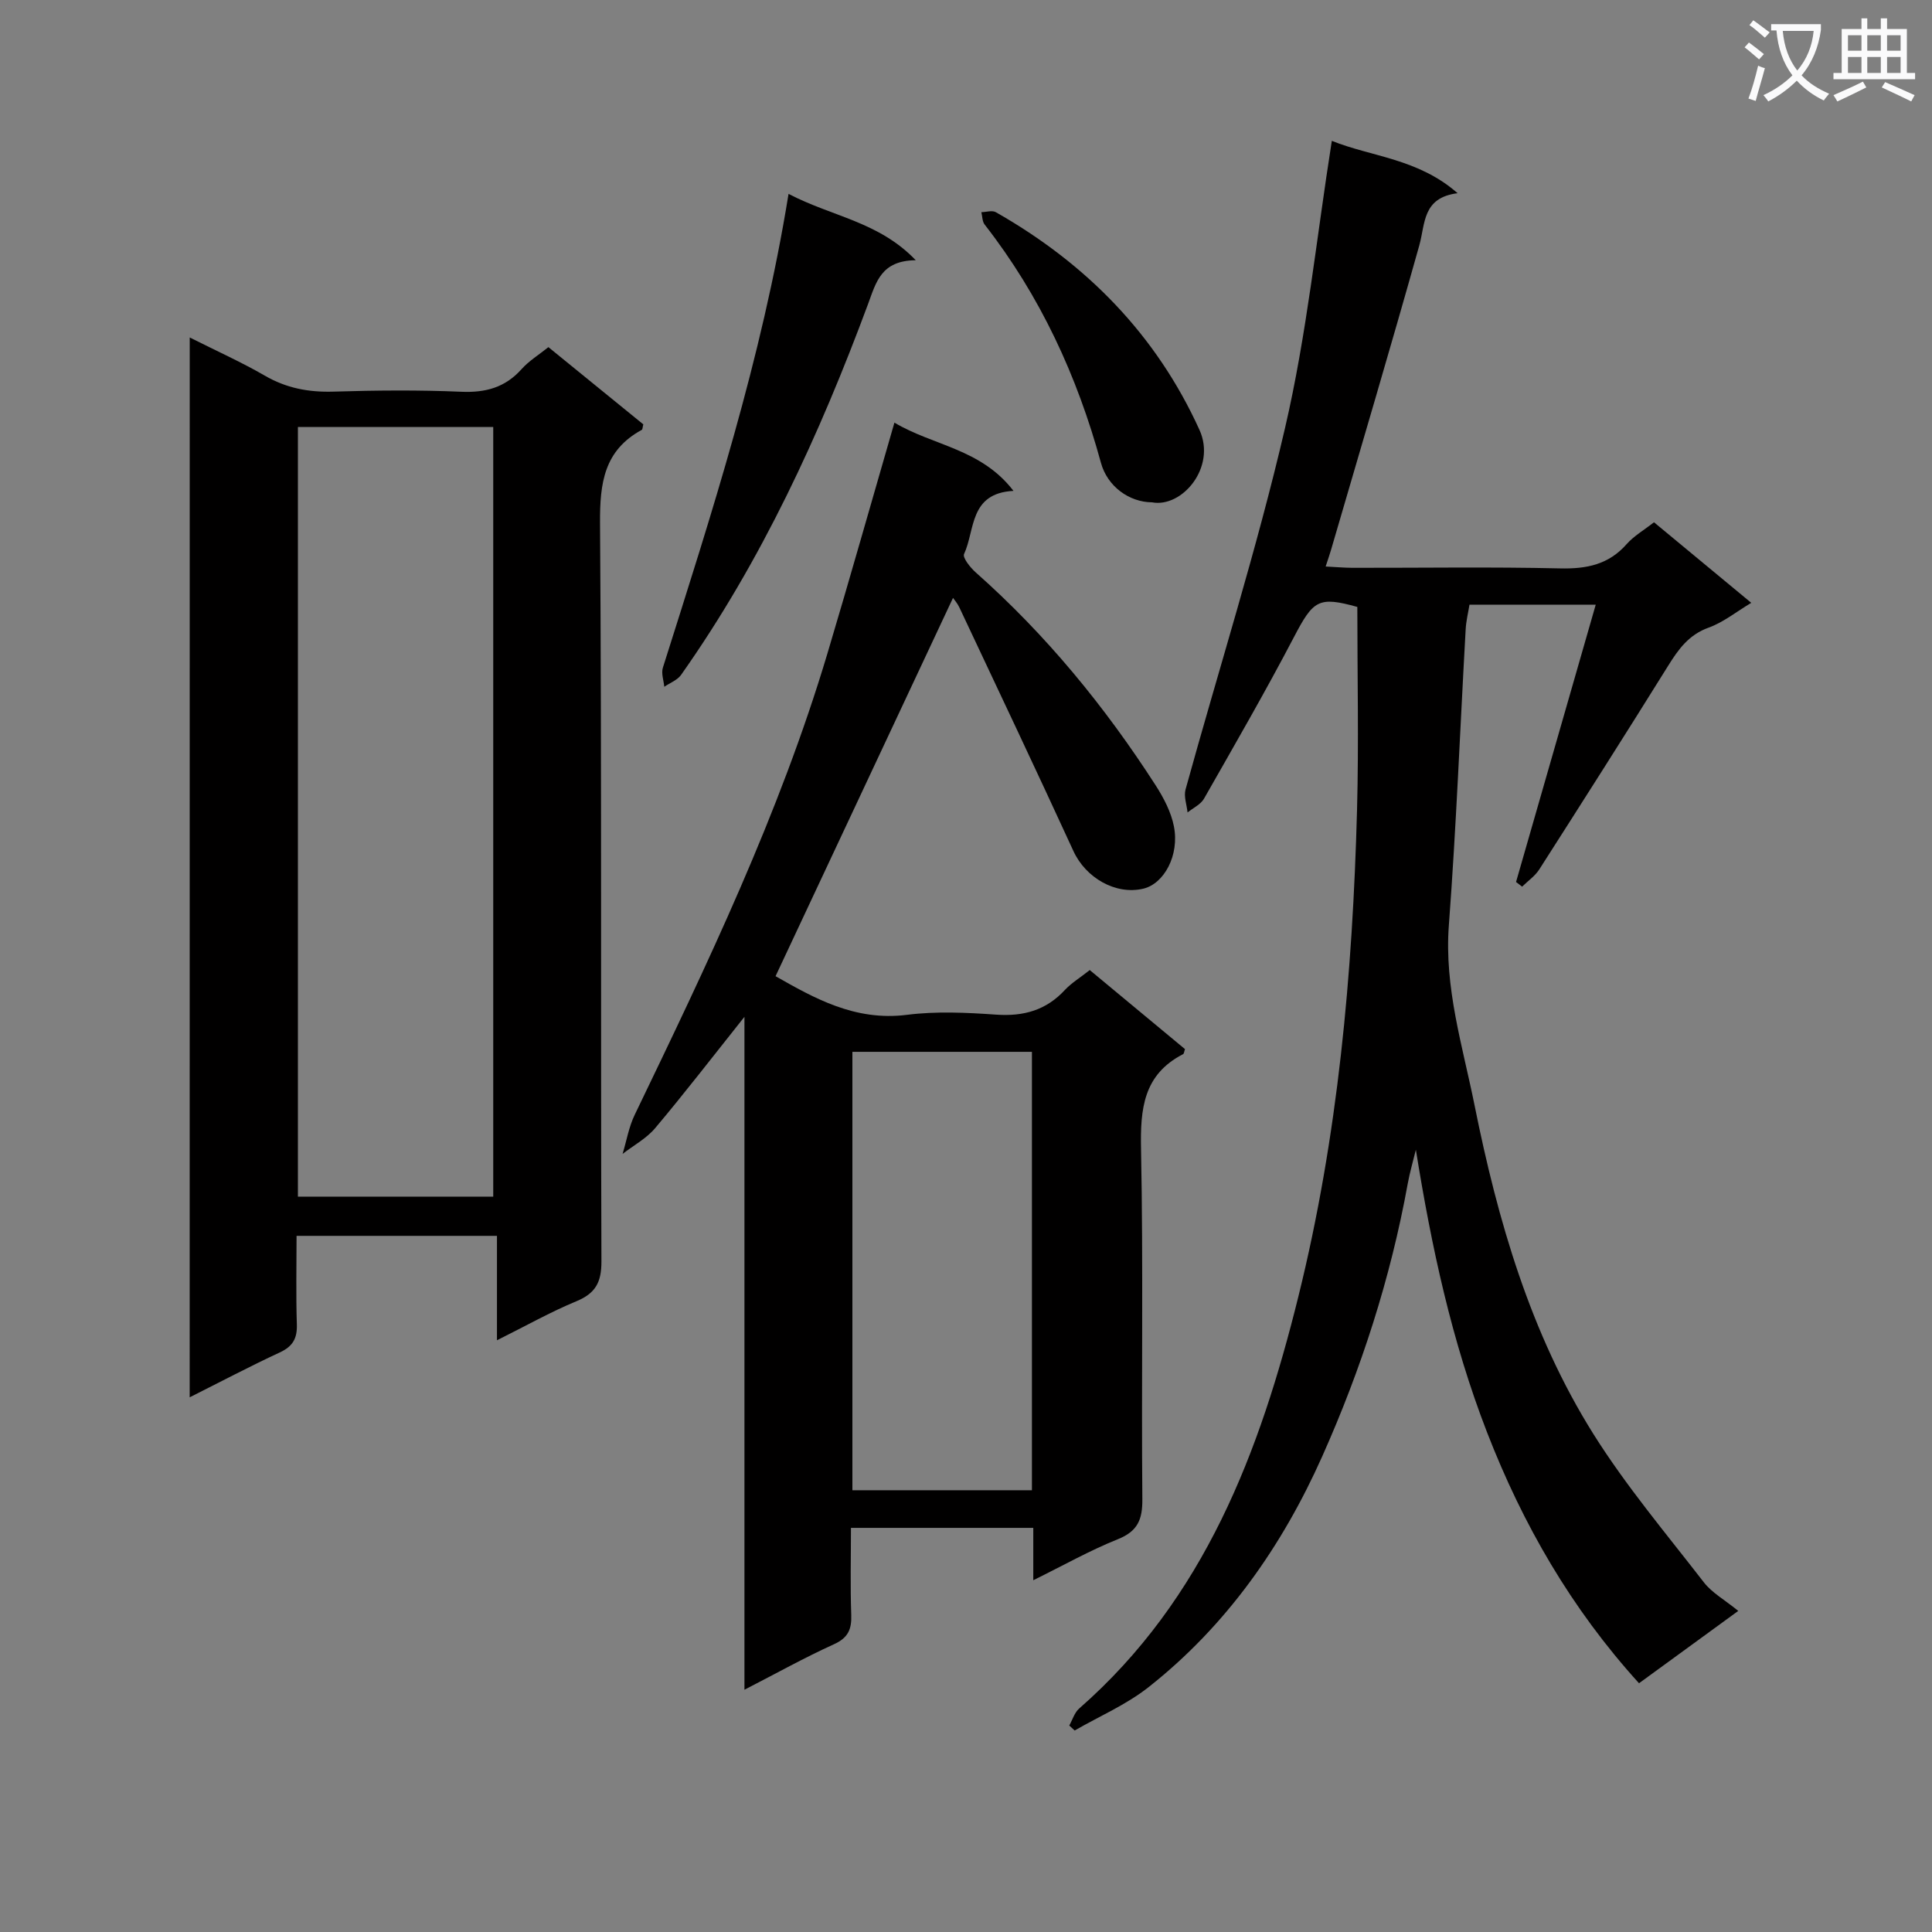 <svg enable-background="new 0 0 400 400" viewBox="0 0 400 400" xmlns="http://www.w3.org/2000/svg"><rect x="0" y="0" width="400" height="400" fill="#808080" stroke="none"/><path d="m362.1 8.8c1.1.8 2.1 1.6 3.1 2.4l-1 1.1c-1.3-1.1-2.3-2-3-2.5zm1.9 4.8c.5.2.9.4 1.4.5-.6 2.3-1.3 4.5-1.9 6.8l-1.5-.5c.8-2.1 1.4-4.3 2-6.8zm-1-9.4c1.3.9 2.4 1.8 3.4 2.5l-1 1.1c-1.4-1.2-2.4-2.1-3.2-2.6zm3.7 2.2v-1.4h10.3v1.2c-.5 3.6-1.8 6.8-4 9.4 1.5 1.6 3.4 2.8 5.7 3.8-.3.4-.7.8-1.1 1.4-2.3-1.1-4.1-2.5-5.6-4.1-1.6 1.6-3.6 3.1-5.9 4.3-.3-.5-.7-.9-1-1.3 2.4-1.1 4.4-2.5 6-4.1-1.9-2.5-3-5.6-3.3-9.3h-1.1zm8.8 0h-6.4c.3 3.3 1.3 6 3 8.2 2-2.3 3.1-5.1 3.4-8.2z" fill="#fafafb"/><path d="m385.3 3.8h1.3v2.2h2.8v-2.2h1.3v2.2h4.1v9.1h1.7v1.3h-16.9v-1.3h1.7v-9.1h4.1v-2.2zm.4 13.1.7 1.2c-1.8.9-3.8 1.9-6 2.9-.2-.4-.5-.8-.8-1.3 2.3-1 4.3-1.9 6.1-2.8zm-3.1-6.4h2.8v-3.2h-2.8zm0 4.6h2.8v-3.3h-2.8zm4-4.6h2.8v-3.2h-2.8zm0 4.6h2.8v-3.3h-2.8zm3.7 1.9c2.1.9 4.1 1.8 6.1 2.7l-.7 1.3c-2.2-1.1-4.2-2-6.1-2.9zm3.2-9.7h-2.8v3.2h2.8zm-2.8 7.8h2.8v-3.3h-2.8z" fill="#fafafb"/><g fill="#010000"><path d="m342.44 108.13c6.61 5.48 13.12 10.87 20.14 16.68-3.15 1.89-5.79 4.04-8.82 5.13-4.12 1.48-6.26 4.48-8.4 7.92-8.79 14.12-17.72 28.15-26.68 42.16-.88 1.37-2.35 2.37-3.54 3.55-.42-.32-.84-.64-1.26-.96 5.46-19.01 10.93-38.02 16.5-57.42-9.07 0-17.36 0-26.14 0-.27 1.67-.7 3.39-.79 5.13-1.15 20.42-1.95 40.87-3.48 61.26-.97 12.89 2.84 24.95 5.31 37.2 4.8 23.87 11.55 47.26 24.6 68.09 6.77 10.79 15.07 20.63 22.89 30.74 1.68 2.17 4.3 3.61 7.12 5.91-7.54 5.5-13.92 10.14-20.55 14.98-14.04-15.47-24.07-32.89-31.47-51.97-7.31-18.85-11.51-38.42-14.73-58.49-.57 2.35-1.26 4.69-1.69 7.06-3.54 19.54-9.64 38.38-17.69 56.41-8.26 18.52-19.83 35.08-35.98 47.81-4.59 3.62-10.16 6.01-15.28 8.96-.37-.34-.75-.69-1.12-1.03.67-1.19 1.08-2.67 2.05-3.52 25.93-22.7 37.42-53.12 45.39-85.32 8.19-33.06 11.23-66.79 12.14-100.74.37-13.94.06-27.91.06-42.01-8.03-2.23-9.11-1.43-13.1 6.2-5.92 11.32-12.32 22.39-18.64 33.49-.69 1.21-2.25 1.92-3.41 2.86-.16-1.59-.81-3.3-.42-4.74 6.88-24.95 14.75-49.66 20.6-74.85 4.5-19.34 6.5-39.26 9.69-59.46 8.17 3.3 17.86 3.65 26.04 10.84-7.33.93-6.66 6.29-7.94 10.84-5.91 21.06-12.14 42.03-18.27 63.03-.27.94-.6 1.86-1.11 3.42 2.06.1 3.8.26 5.54.27 14.33.02 28.67-.21 42.99.12 5.5.13 10.07-.78 13.82-5.06 1.51-1.69 3.6-2.89 5.63-4.49z"/><path d="m225.62 200.84c6.73 5.58 13.24 11 19.72 16.37-.18.49-.2.95-.41 1.05-8.21 4.23-8.86 11.31-8.69 19.64.48 24.16.06 48.33.27 72.49.04 4.23-.97 6.65-5.1 8.3-5.79 2.32-11.27 5.42-17.48 8.48 0-4.04 0-7.31 0-10.84-12.61 0-24.85 0-37.75 0 0 6.11-.15 12.06.06 17.99.11 3.01-.64 4.77-3.59 6.11-6.03 2.73-11.84 5.98-18.52 9.41 0-46.43 0-92.22 0-139.32-6.73 8.45-12.45 15.88-18.48 23.04-1.81 2.15-4.47 3.58-6.75 5.34.82-2.7 1.29-5.56 2.5-8.07 15.01-31.15 29.98-62.32 39.92-95.57 4.65-15.56 9.06-31.19 13.86-47.76 7.95 4.77 17.92 5.36 24.65 14.13-9.2.48-7.92 8.11-10.23 13.07-.35.75 1.28 2.8 2.39 3.79 14.57 12.9 26.77 27.79 37.27 44.1 1.67 2.6 3.21 5.54 3.79 8.52 1.17 5.99-2.06 11.89-6.38 12.89-5.73 1.33-11.9-2.28-14.43-7.8-7.75-16.87-15.71-33.65-23.62-50.45-.4-.86-1.06-1.59-1.31-1.96-12.21 26.03-24.42 52.07-36.74 78.32 7.91 4.49 16.43 9.37 27.2 8 6.07-.77 12.34-.47 18.47-.04 5.69.4 10.39-.91 14.29-5.17 1.35-1.42 3.11-2.48 5.09-4.06zm-11.97 107.7c0-30.4 0-60.55 0-90.77-12.59 0-24.82 0-37.17 0v90.77z"/><path d="m39.28 69.87c5.52 2.78 10.66 5.08 15.52 7.89 4.49 2.61 9.11 3.48 14.26 3.32 8.82-.27 17.67-.35 26.48.03 5.02.21 9.05-.89 12.44-4.68 1.53-1.71 3.57-2.96 5.56-4.56 6.62 5.39 13.17 10.72 19.65 15.99-.16.58-.14 1.04-.32 1.14-7.8 4.24-8.69 11-8.64 19.25.36 50.97.12 101.95.29 152.93.01 4.33-1.24 6.6-5.21 8.24-5.34 2.21-10.42 5.08-16.42 8.07 0-7.5 0-14.34 0-21.62-14.02 0-27.38 0-41.49 0 0 6.15-.14 12.26.06 18.35.09 2.9-.85 4.54-3.52 5.78-6.14 2.85-12.14 6.02-18.67 9.3.01-73.35.01-146.06.01-219.43zm62.84 177.88c0-53.38 0-106.4 0-159.35-13.72 0-26.96 0-40.44 0v159.35z"/><path d="m163.26 40.14c9.04 4.73 18.67 5.73 26.34 13.74-7.19.06-8.21 4.55-9.88 9.07-10.03 27.02-22.01 53.11-38.71 76.78-.77 1.09-2.3 1.65-3.48 2.46-.12-1.32-.66-2.78-.29-3.95 10.11-31.96 20.48-63.82 26.02-98.1z"/><path d="m238.51 104c-4.7-.03-9.22-3.26-10.57-8.17-4.91-17.98-12.57-34.58-24.08-49.34-.5-.64-.47-1.7-.68-2.56 1.01-.02 2.24-.43 2.99 0 18.73 10.64 33.22 25.36 42.17 45.08 3.53 7.77-3.63 16.17-9.83 14.99z"/></g></svg>